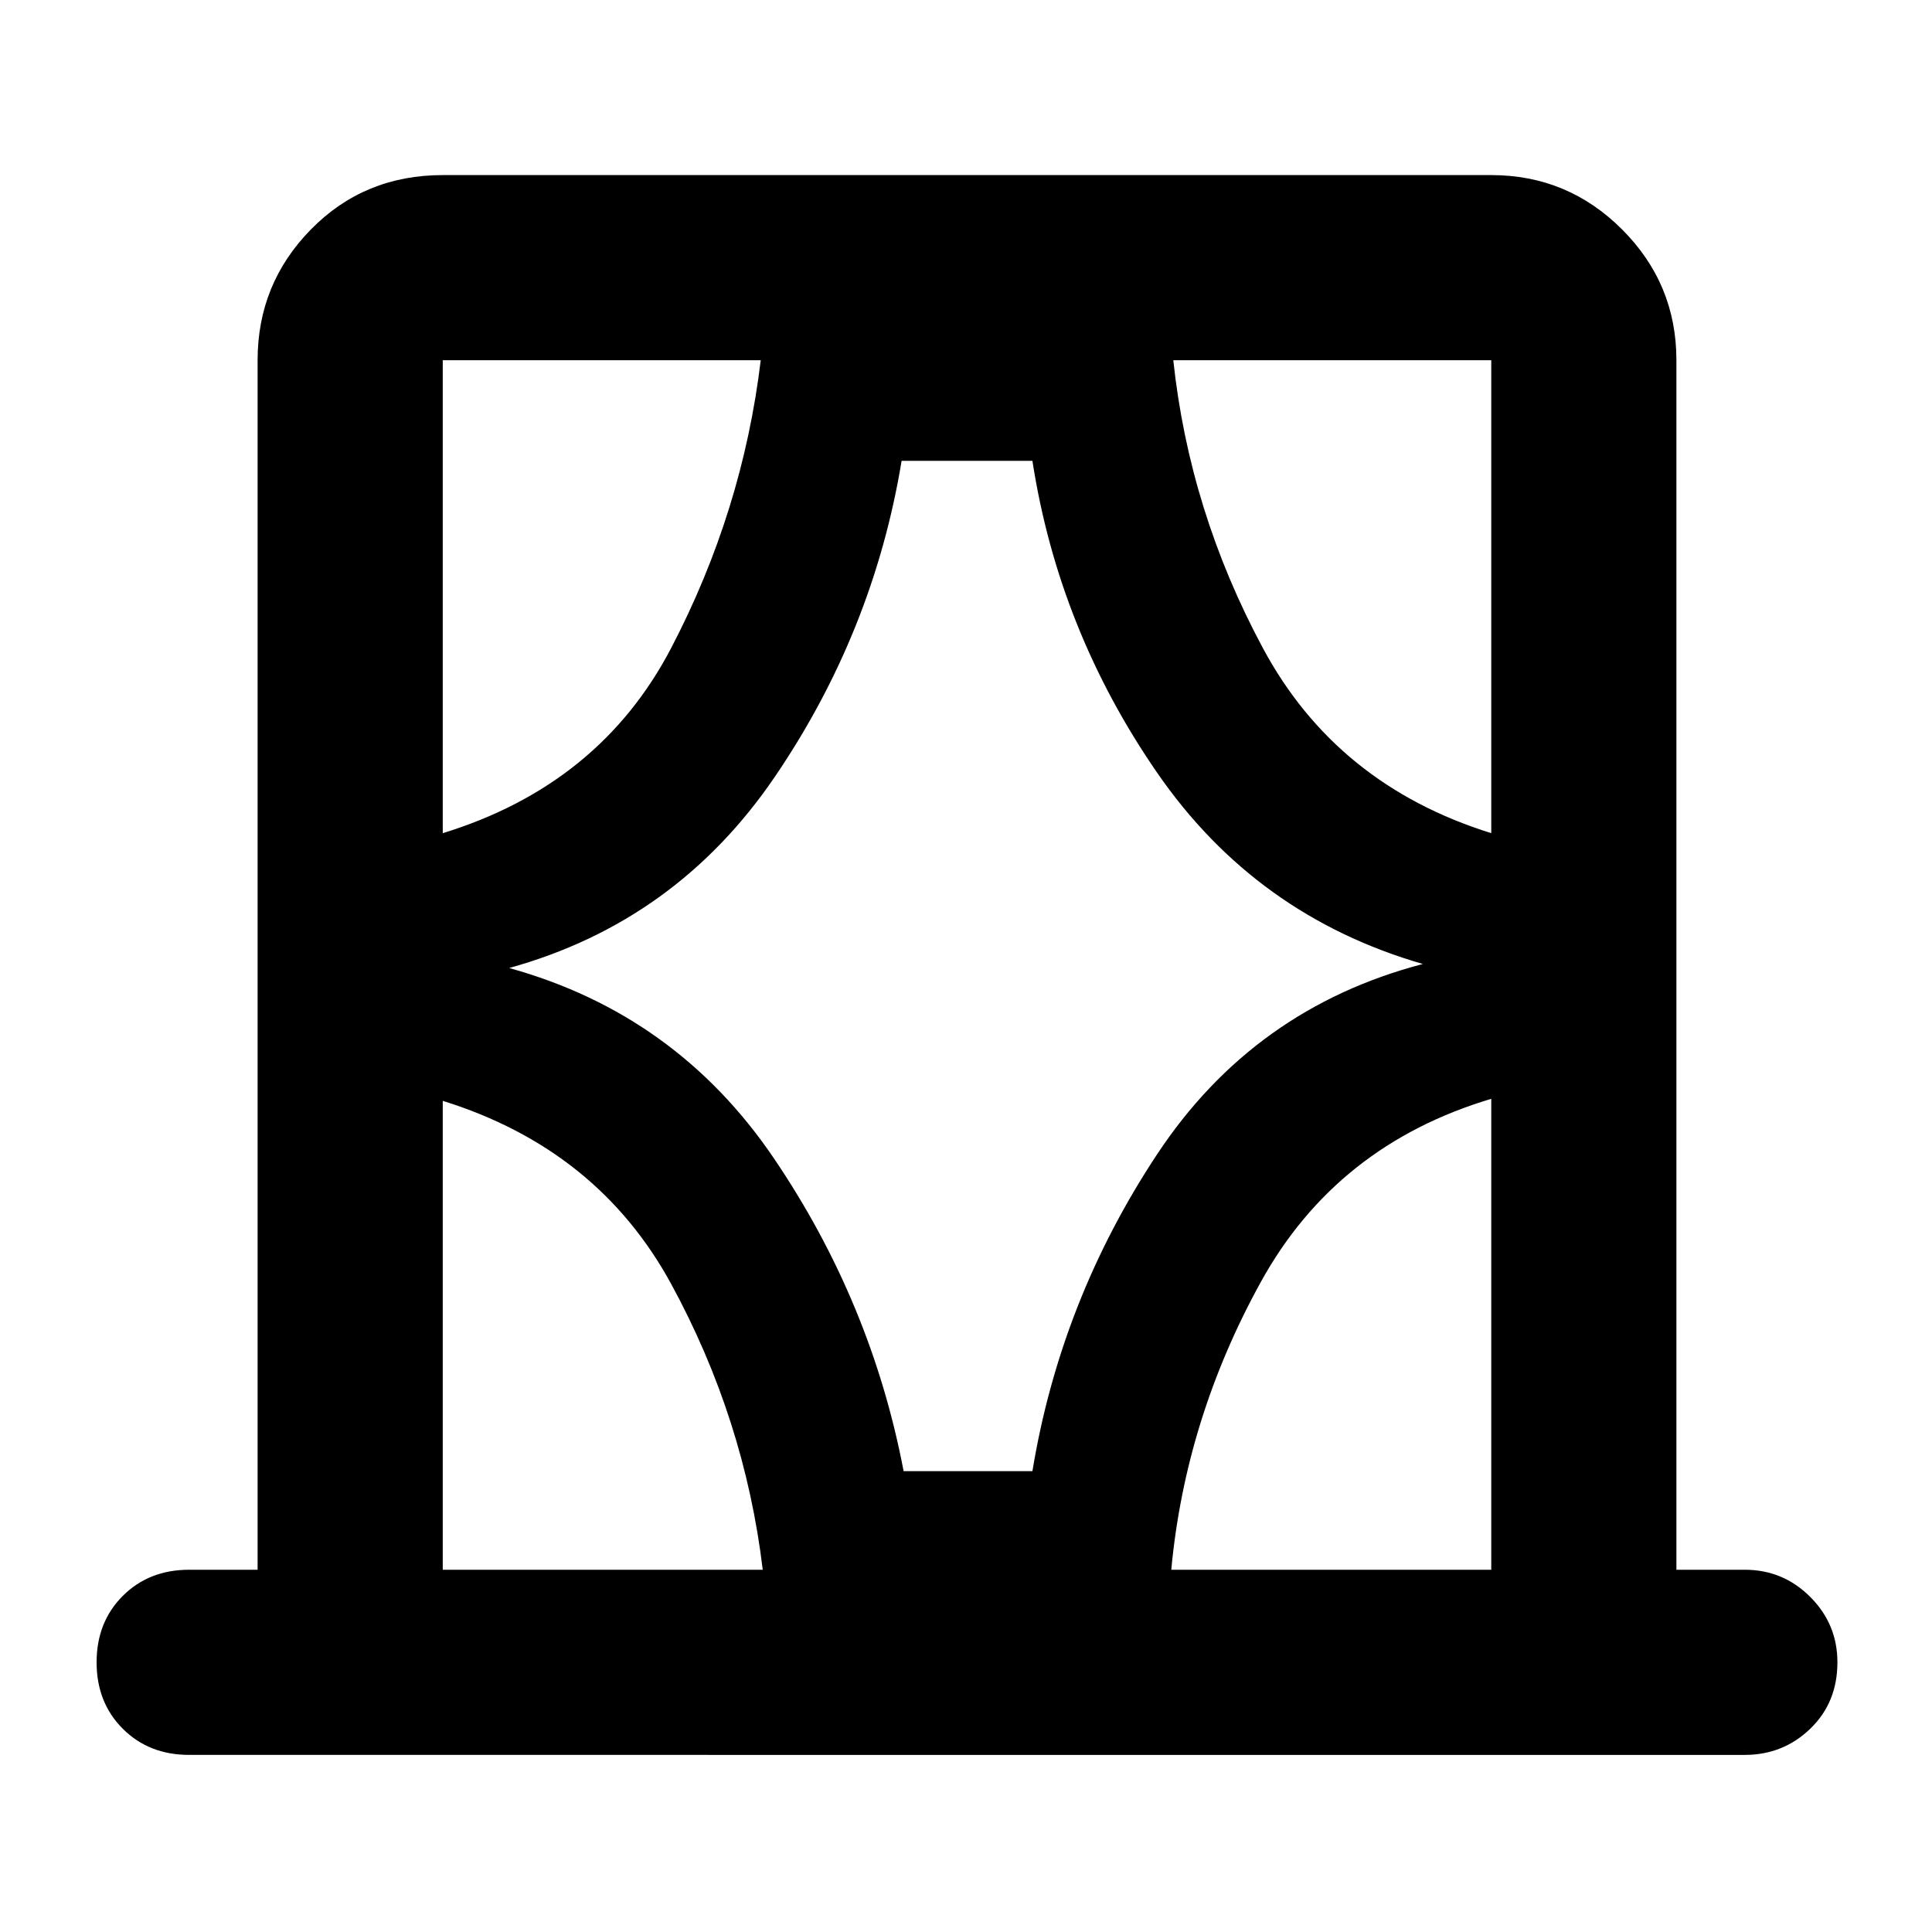 <svg xmlns="http://www.w3.org/2000/svg" height="48" width="48"><path d="M11 39h7.95q-.45-3.75-2.275-7.1Q14.85 28.55 11 27.35Zm0-30.05V20.7q3.9-1.2 5.675-4.6 1.775-3.4 2.225-7.15H11Zm1.65 15.1q4.15 1.15 6.575 4.725 2.425 3.575 3.225 7.775h3.2q.7-4.25 3.1-7.875 2.4-3.625 6.6-4.725-4.15-1.2-6.6-4.75-2.45-3.55-3.1-7.75H22.4q-.7 4.25-3.15 7.85-2.45 3.6-6.6 4.75Zm24.4-3.35V8.95h-7.9q.4 3.75 2.225 7.15 1.825 3.4 5.675 4.6Zm0 18.3V27.3q-3.85 1.15-5.725 4.55Q29.45 35.25 29.1 39ZM4.7 43.6q-1 0-1.65-.65-.65-.65-.65-1.65 0-1 .65-1.65Q3.7 39 4.7 39h1.7V8.95q0-1.9 1.325-3.25T11 4.35h26.05q1.9 0 3.25 1.35t1.35 3.25V39h1.7q.95 0 1.625.675t.675 1.625q0 1-.675 1.65-.675.65-1.625.65ZM11 8.95V20.7ZM37.05 39V27.3ZM11 39V27.35 39Zm26.05-18.3V8.95Z"/></svg>